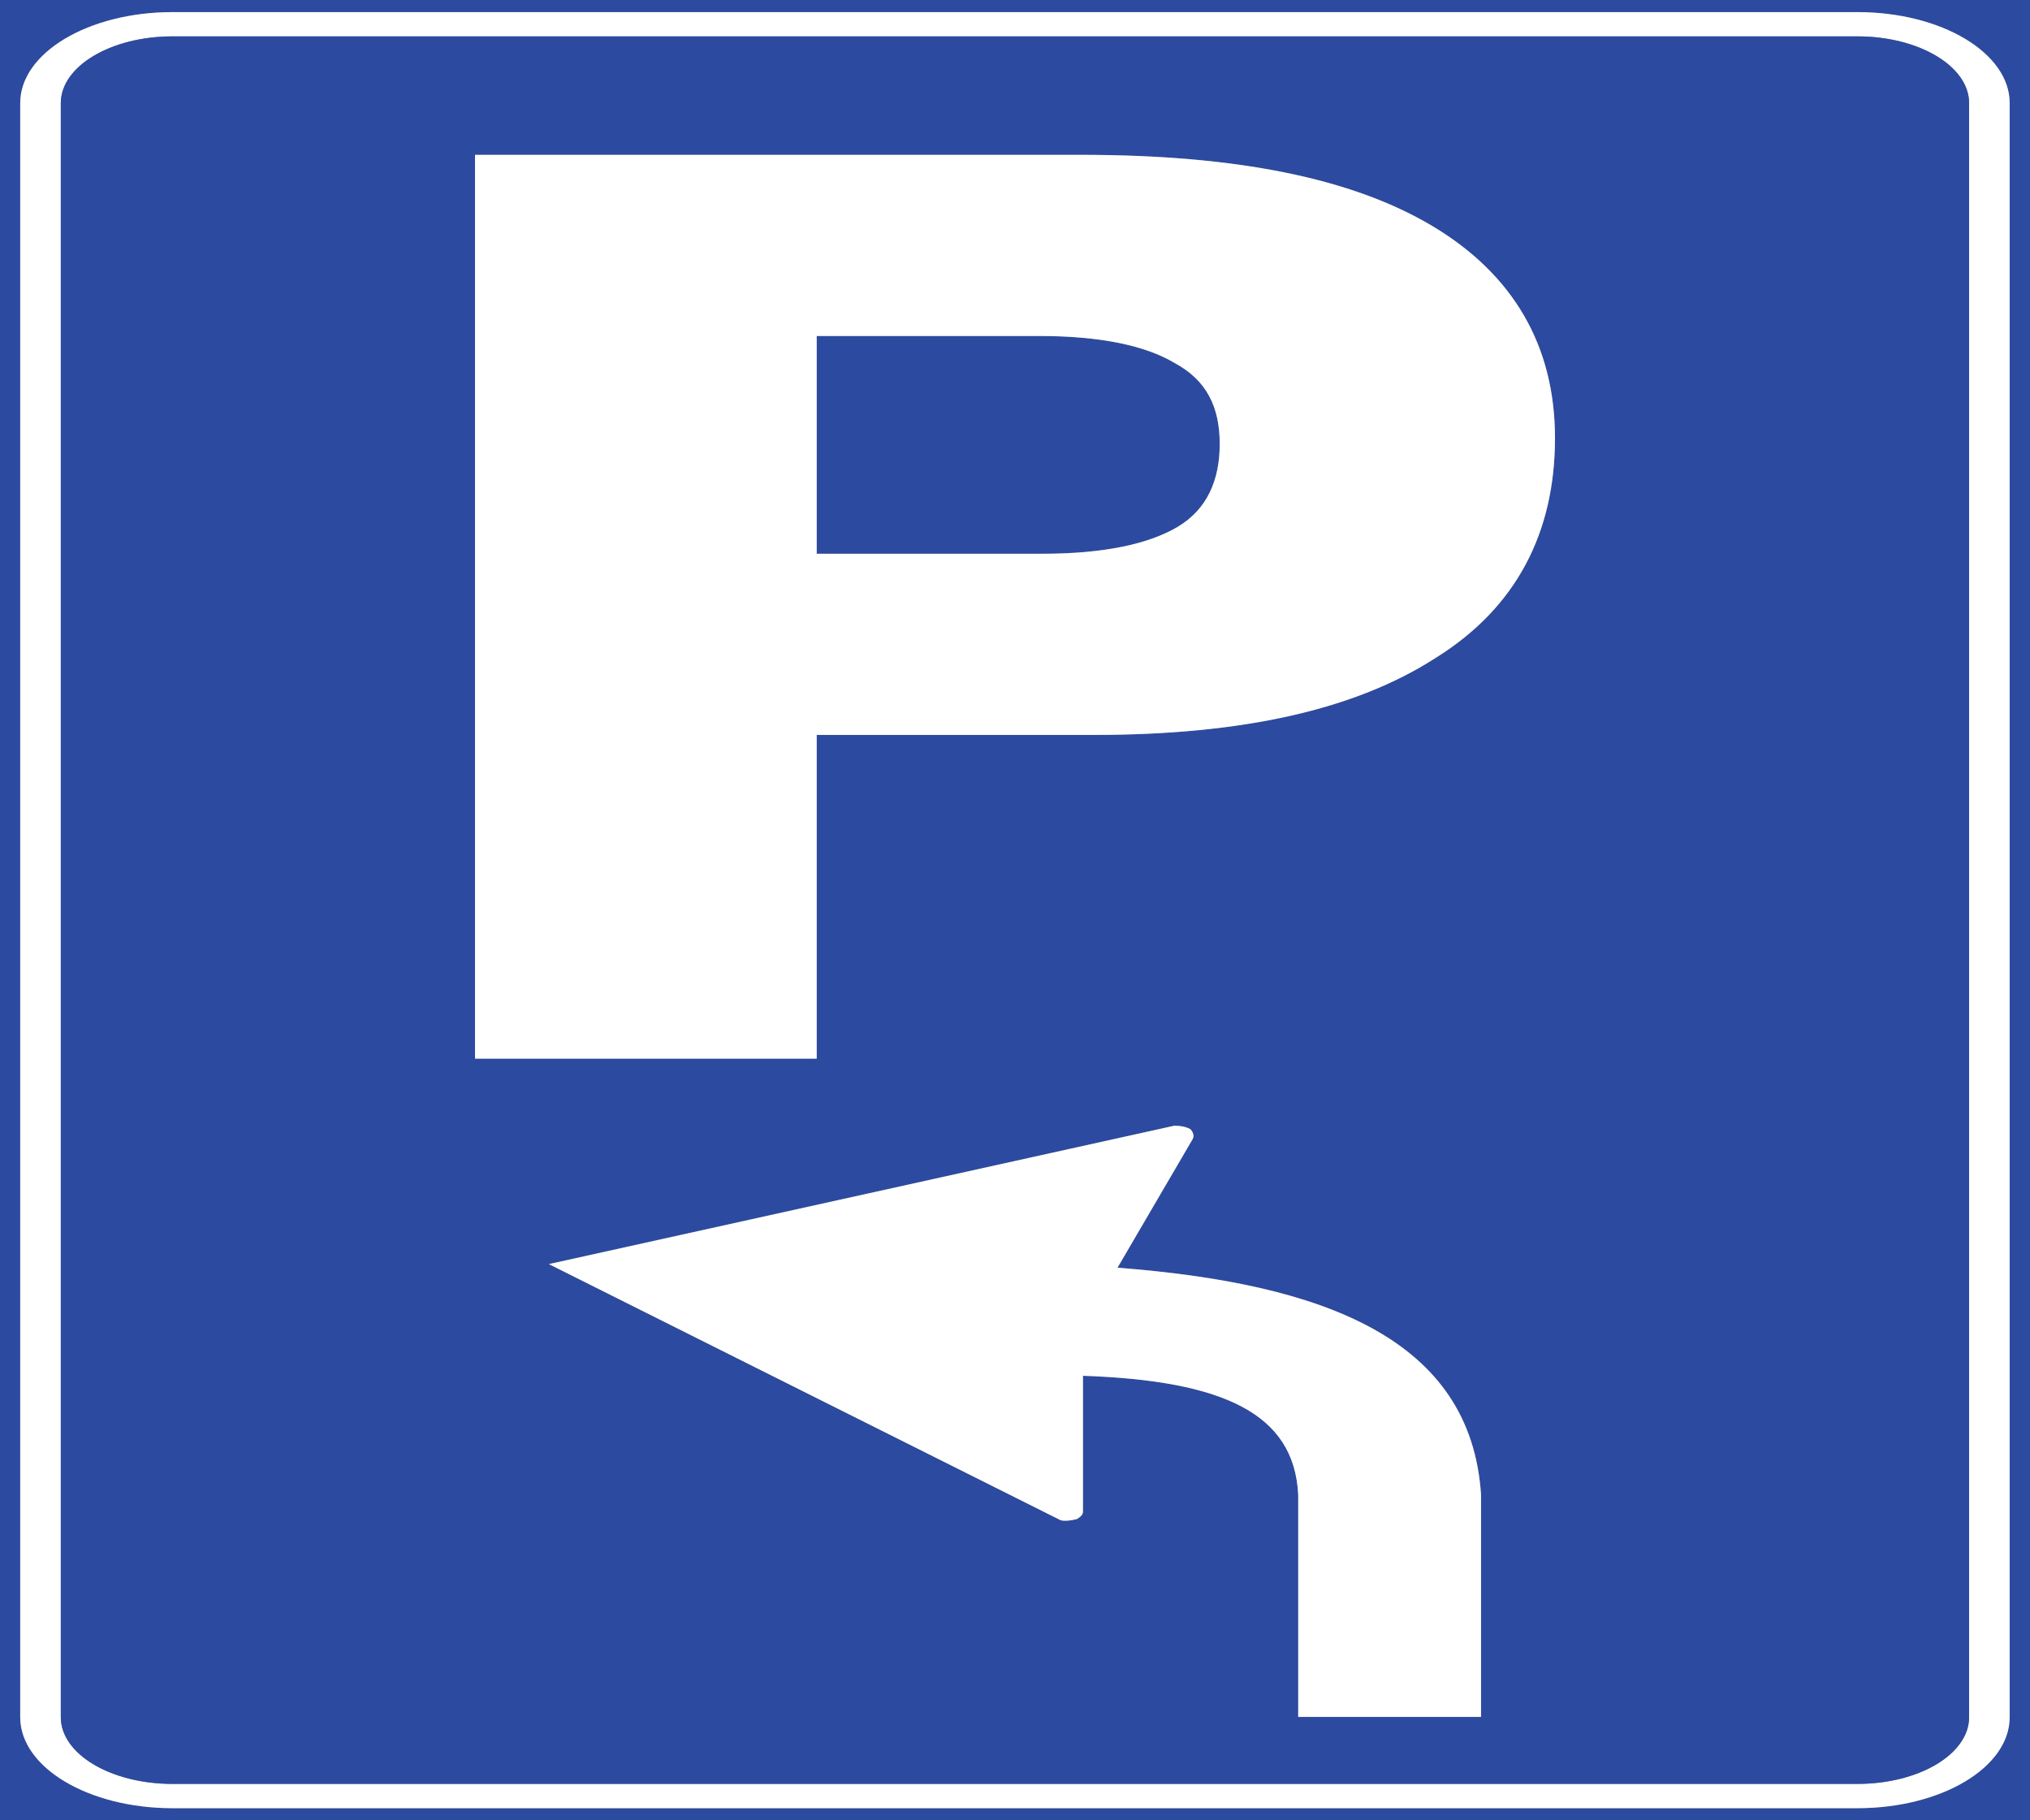 <?xml version="1.0" encoding="UTF-8" standalone="no"?>
<!-- Created with Inkscape (http://www.inkscape.org/) -->

<svg
   xmlns:dc="http://purl.org/dc/elements/1.1/"
   xmlns:cc="http://creativecommons.org/ns#"
   xmlns:rdf="http://www.w3.org/1999/02/22-rdf-syntax-ns#"
   xmlns:svg="http://www.w3.org/2000/svg"
   xmlns="http://www.w3.org/2000/svg"
   xmlns:sodipodi="http://sodipodi.sourceforge.net/DTD/sodipodi-0.dtd"
   xmlns:inkscape="http://www.inkscape.org/namespaces/inkscape"
   id="svg2993"
   version="1.1"
   preserveAspectRatio="xMinYMin meet"
   viewBox="0 0 145 130"
   inkscape:version="0.48.3.1 r9886"
   sodipodi:docname="cod_45.svg"
   width="100%"
   height="100%">
  <rect x="0" y="0" width="145" height="130" fill="#808080" stroke="none"/>
  <defs
     id="defs2995" />
  <sodipodi:namedview
     id="base"
     pagecolor="#ffffff"
     bordercolor="#666666"
     borderopacity="1.0"
     inkscape:pageopacity="0.0"
     inkscape:pageshadow="2"
     inkscape:zoom="1.0353448"
     inkscape:cx="-71.788619"
     inkscape:cy="-31.652006"
     inkscape:current-layer="layer1"
     showgrid="true"
     inkscape:document-units="px"
     inkscape:grid-bbox="true"
     inkscape:window-width="1366"
     inkscape:window-height="692"
     inkscape:window-x="0"
     inkscape:window-y="24"
     inkscape:window-maximized="1" />
  <g
     id="layer1"
     inkscape:label="Layer 1"
     inkscape:groupmode="layer"
     transform="translate(0,66)">
    <path
       inkscape:connector-curvature="0"
       d="m 1.444,-58.635 c 0,-3.585 4.875,-6.499 10.876,-6.499 l 120.352,0 c 6.006,0 10.876,2.913 10.876,6.499 l 0,115.271 c 0,3.588 -4.871,6.499 -10.876,6.499 l -120.352,0 c -6.002,0 -10.876,-2.911 -10.876,-6.499 l 0,-115.271 z M 0,64 145,64 145,-66 0,-66 0,64"
       style="fill:#2c4aa0;fill-opacity:1;fill-rule:nonzero;stroke:none"
       id="path4001" />
    <path
       inkscape:connector-curvature="0"
       d="m 4.343,-58.635 c 0,-2.629 3.57,-4.767 7.977,-4.767 l 120.352,0 c 4.403,0 7.977,2.138 7.977,4.767 l 0,115.271 c 0,2.634 -3.574,4.764 -7.977,4.764 l -120.352,0 c -4.407,0 -7.977,-2.131 -7.977,-4.764 l 0,-115.271 z m 7.977,121.769 120.352,0 c 6.006,0 10.876,-2.911 10.876,-6.499 l 0,-115.271 c 0,-3.585 -4.871,-6.499 -10.876,-6.499 l -120.352,0 c -6.002,0 -10.876,2.913 -10.876,6.499 l 0,115.271 c 0,3.588 4.875,6.499 10.876,6.499"
       style="fill:#ffffff;fill-opacity:1;fill-rule:nonzero;stroke:none"
       id="path4003" />
    <path
       inkscape:connector-curvature="0"
       d="m 74.46,-26.453 c 4.373,0 7.593,-0.692 9.67,-1.928 2.073,-1.24 2.993,-3.299 2.993,-5.917 0,-2.613 -0.92,-4.544 -3.227,-5.782 -2.07,-1.238 -5.293,-1.926 -9.67,-1.926 l -15.89,0 0,15.552 16.124,0"
       style="fill:#2c4aa0;fill-opacity:1;fill-rule:nonzero;stroke:none"
       id="path4005" />
    <path
       inkscape:connector-curvature="0"
       d="m 33.93,-54.942 43.294,0 c 11.05,0 19.34,1.653 25.097,5.089 5.757,3.441 8.75,8.535 8.75,15.14 0,6.749 -2.763,12.114 -8.52,15.694 -5.753,3.709 -13.821,5.504 -24.41,5.504 l -19.804,0 0,23.118 -24.407,0 0,-64.546 z m 71.859,111.557 -13.059,0 0,-15.866 C 92.447,34.94 87.369,32.6 77.356,32.253 l 0,9.709 c 0,0.264 -0.29,0.435 -0.437,0.523 -0.287,0.084 -0.863,0.172 -1.157,0.084 L 39.208,24.277 83.885,14.393 c 0.434,0 0.871,0.086 1.157,0.259 0.147,0.178 0.29,0.437 0.147,0.697 l -5.368,9.186 c 14.65,1.127 25.24,5.031 25.967,16.214 l 0,15.866 z m -93.468,4.785 120.352,0 c 4.403,0 7.977,-2.131 7.977,-4.764 l 0,-115.271 c 0,-2.629 -3.574,-4.767 -7.977,-4.767 l -120.352,0 c -4.407,0 -7.977,2.138 -7.977,4.767 l 0,115.271 c 0,2.634 3.57,4.764 7.977,4.764"
       style="fill:#2c4aa0;fill-opacity:1;fill-rule:nonzero;stroke:none"
       id="path4007" />
    <path
       inkscape:connector-curvature="0"
       d="m 58.336,-42.005 15.89,0 c 4.377,0 7.6,0.688 9.67,1.926 2.307,1.238 3.227,3.168 3.227,5.782 0,2.618 -0.92,4.677 -2.993,5.917 -2.077,1.236 -5.297,1.928 -9.67,1.928 l -16.124,0 0,-15.552 z m 0,28.491 19.804,0 c 10.59,0 18.658,-1.795 24.41,-5.504 5.757,-3.581 8.52,-8.945 8.52,-15.694 0,-6.605 -2.993,-11.699 -8.75,-15.14 -5.757,-3.437 -14.047,-5.089 -25.097,-5.089 l -43.294,0 0,64.546 24.407,0 0,-23.118"
       style="fill:#ffffff;fill-opacity:1;fill-rule:nonzero;stroke:none"
       id="path4009" />
    <path
       inkscape:connector-curvature="0"
       d="M 79.821,24.536 85.19,15.35 c 0.143,-0.259 0,-0.519 -0.147,-0.697 -0.287,-0.174 -0.724,-0.259 -1.157,-0.259 L 39.208,24.277 75.761,42.569 c 0.294,0.088 0.871,0 1.157,-0.084 0.147,-0.088 0.437,-0.259 0.437,-0.523 l 0,-9.709 c 10.013,0.347 15.091,2.687 15.374,8.496 l 0,15.866 13.059,0 0,-15.866 C 105.061,29.567 94.471,25.663 79.821,24.536"
       style="fill:#ffffff;fill-opacity:1;fill-rule:nonzero;stroke:none"
       id="path4011" />
  </g>
</svg>
